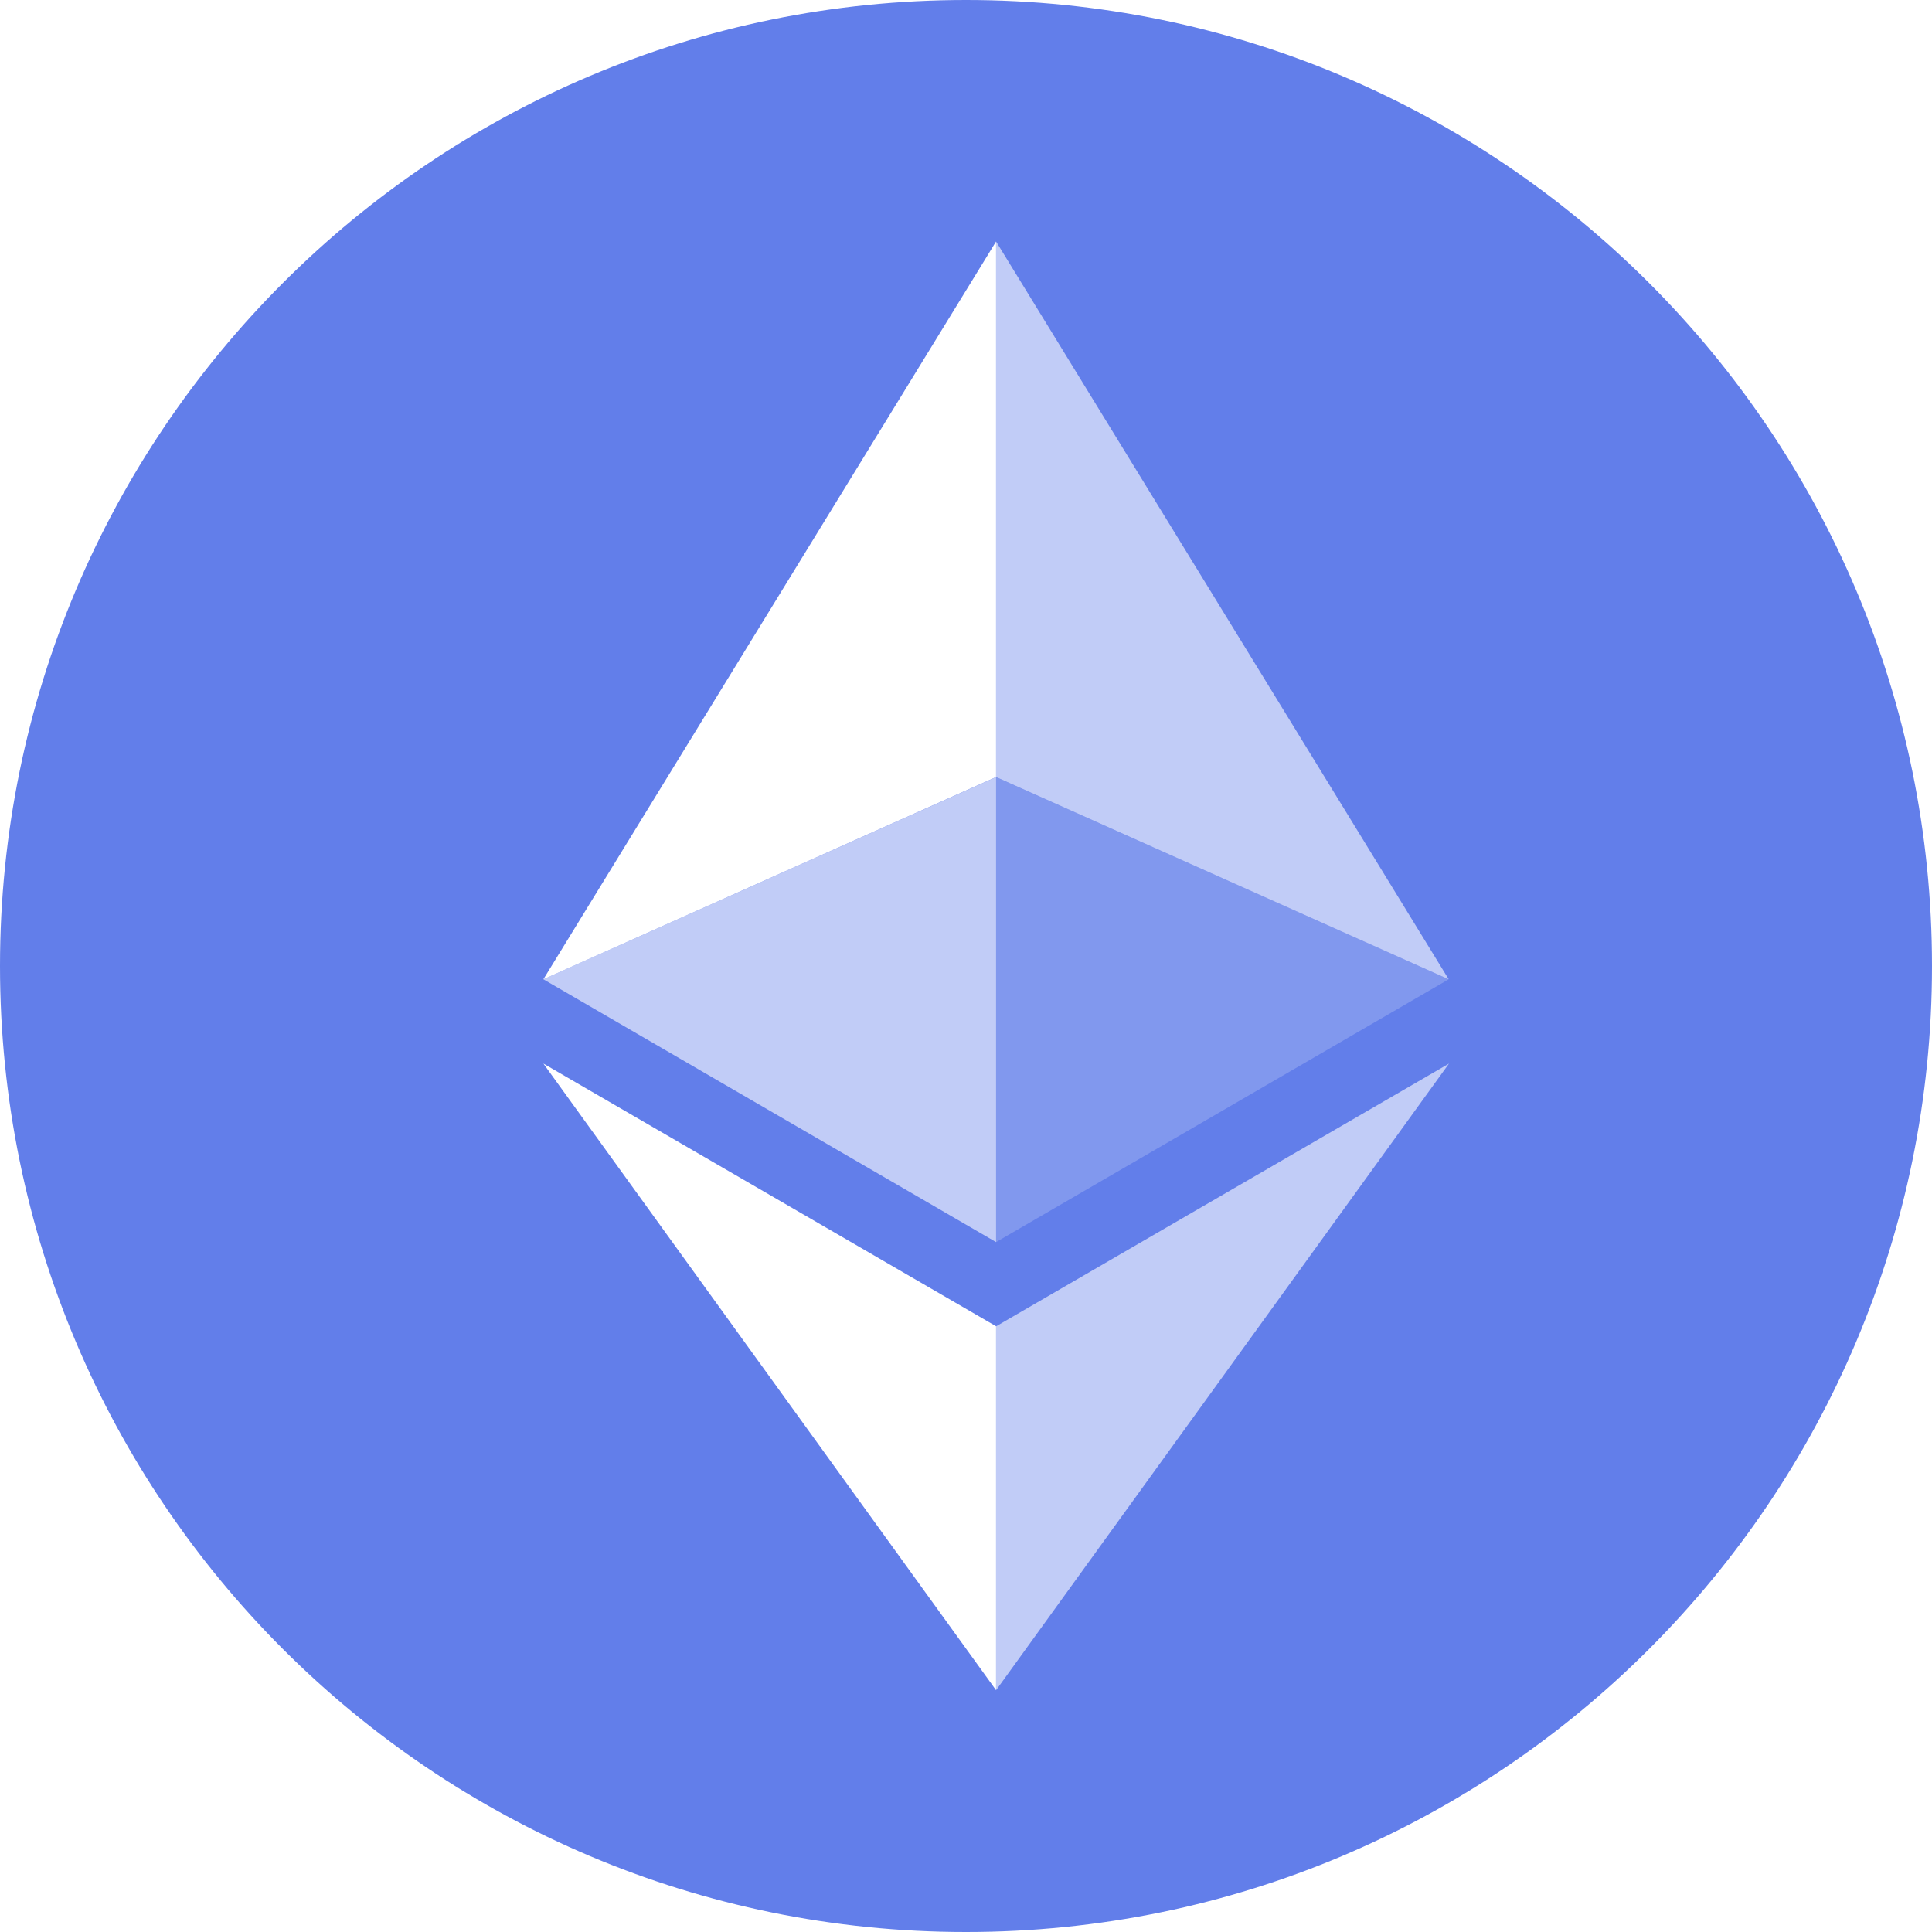 <svg width="512" height="512" viewBox="0 0 512 512" fill="none" xmlns="http://www.w3.org/2000/svg">
<rect width="512" height="512" fill="white"/>
<path d="M256 512C397.385 512 512 397.385 512 256C512 114.615 397.385 0 256 0C114.615 0 0 114.615 0 256C0 397.385 114.615 512 256 512Z" fill="#627EEA"/>
<path d="M263.968 64V205.92L383.92 259.52L263.968 64Z" fill="white" fill-opacity="0.602"/>
<path d="M263.968 64L144 259.52L263.968 205.92V64Z" fill="white"/>
<path d="M263.968 351.488V447.92L384 281.856L263.968 351.488Z" fill="white" fill-opacity="0.602"/>
<path d="M263.968 447.92V351.472L144 281.856L263.968 447.92Z" fill="white"/>
<path d="M263.968 329.168L383.92 259.52L263.968 205.952V329.168Z" fill="white" fill-opacity="0.2"/>
<path d="M144 259.52L263.968 329.168V205.952L144 259.52Z" fill="white" fill-opacity="0.602"/>
</svg>
